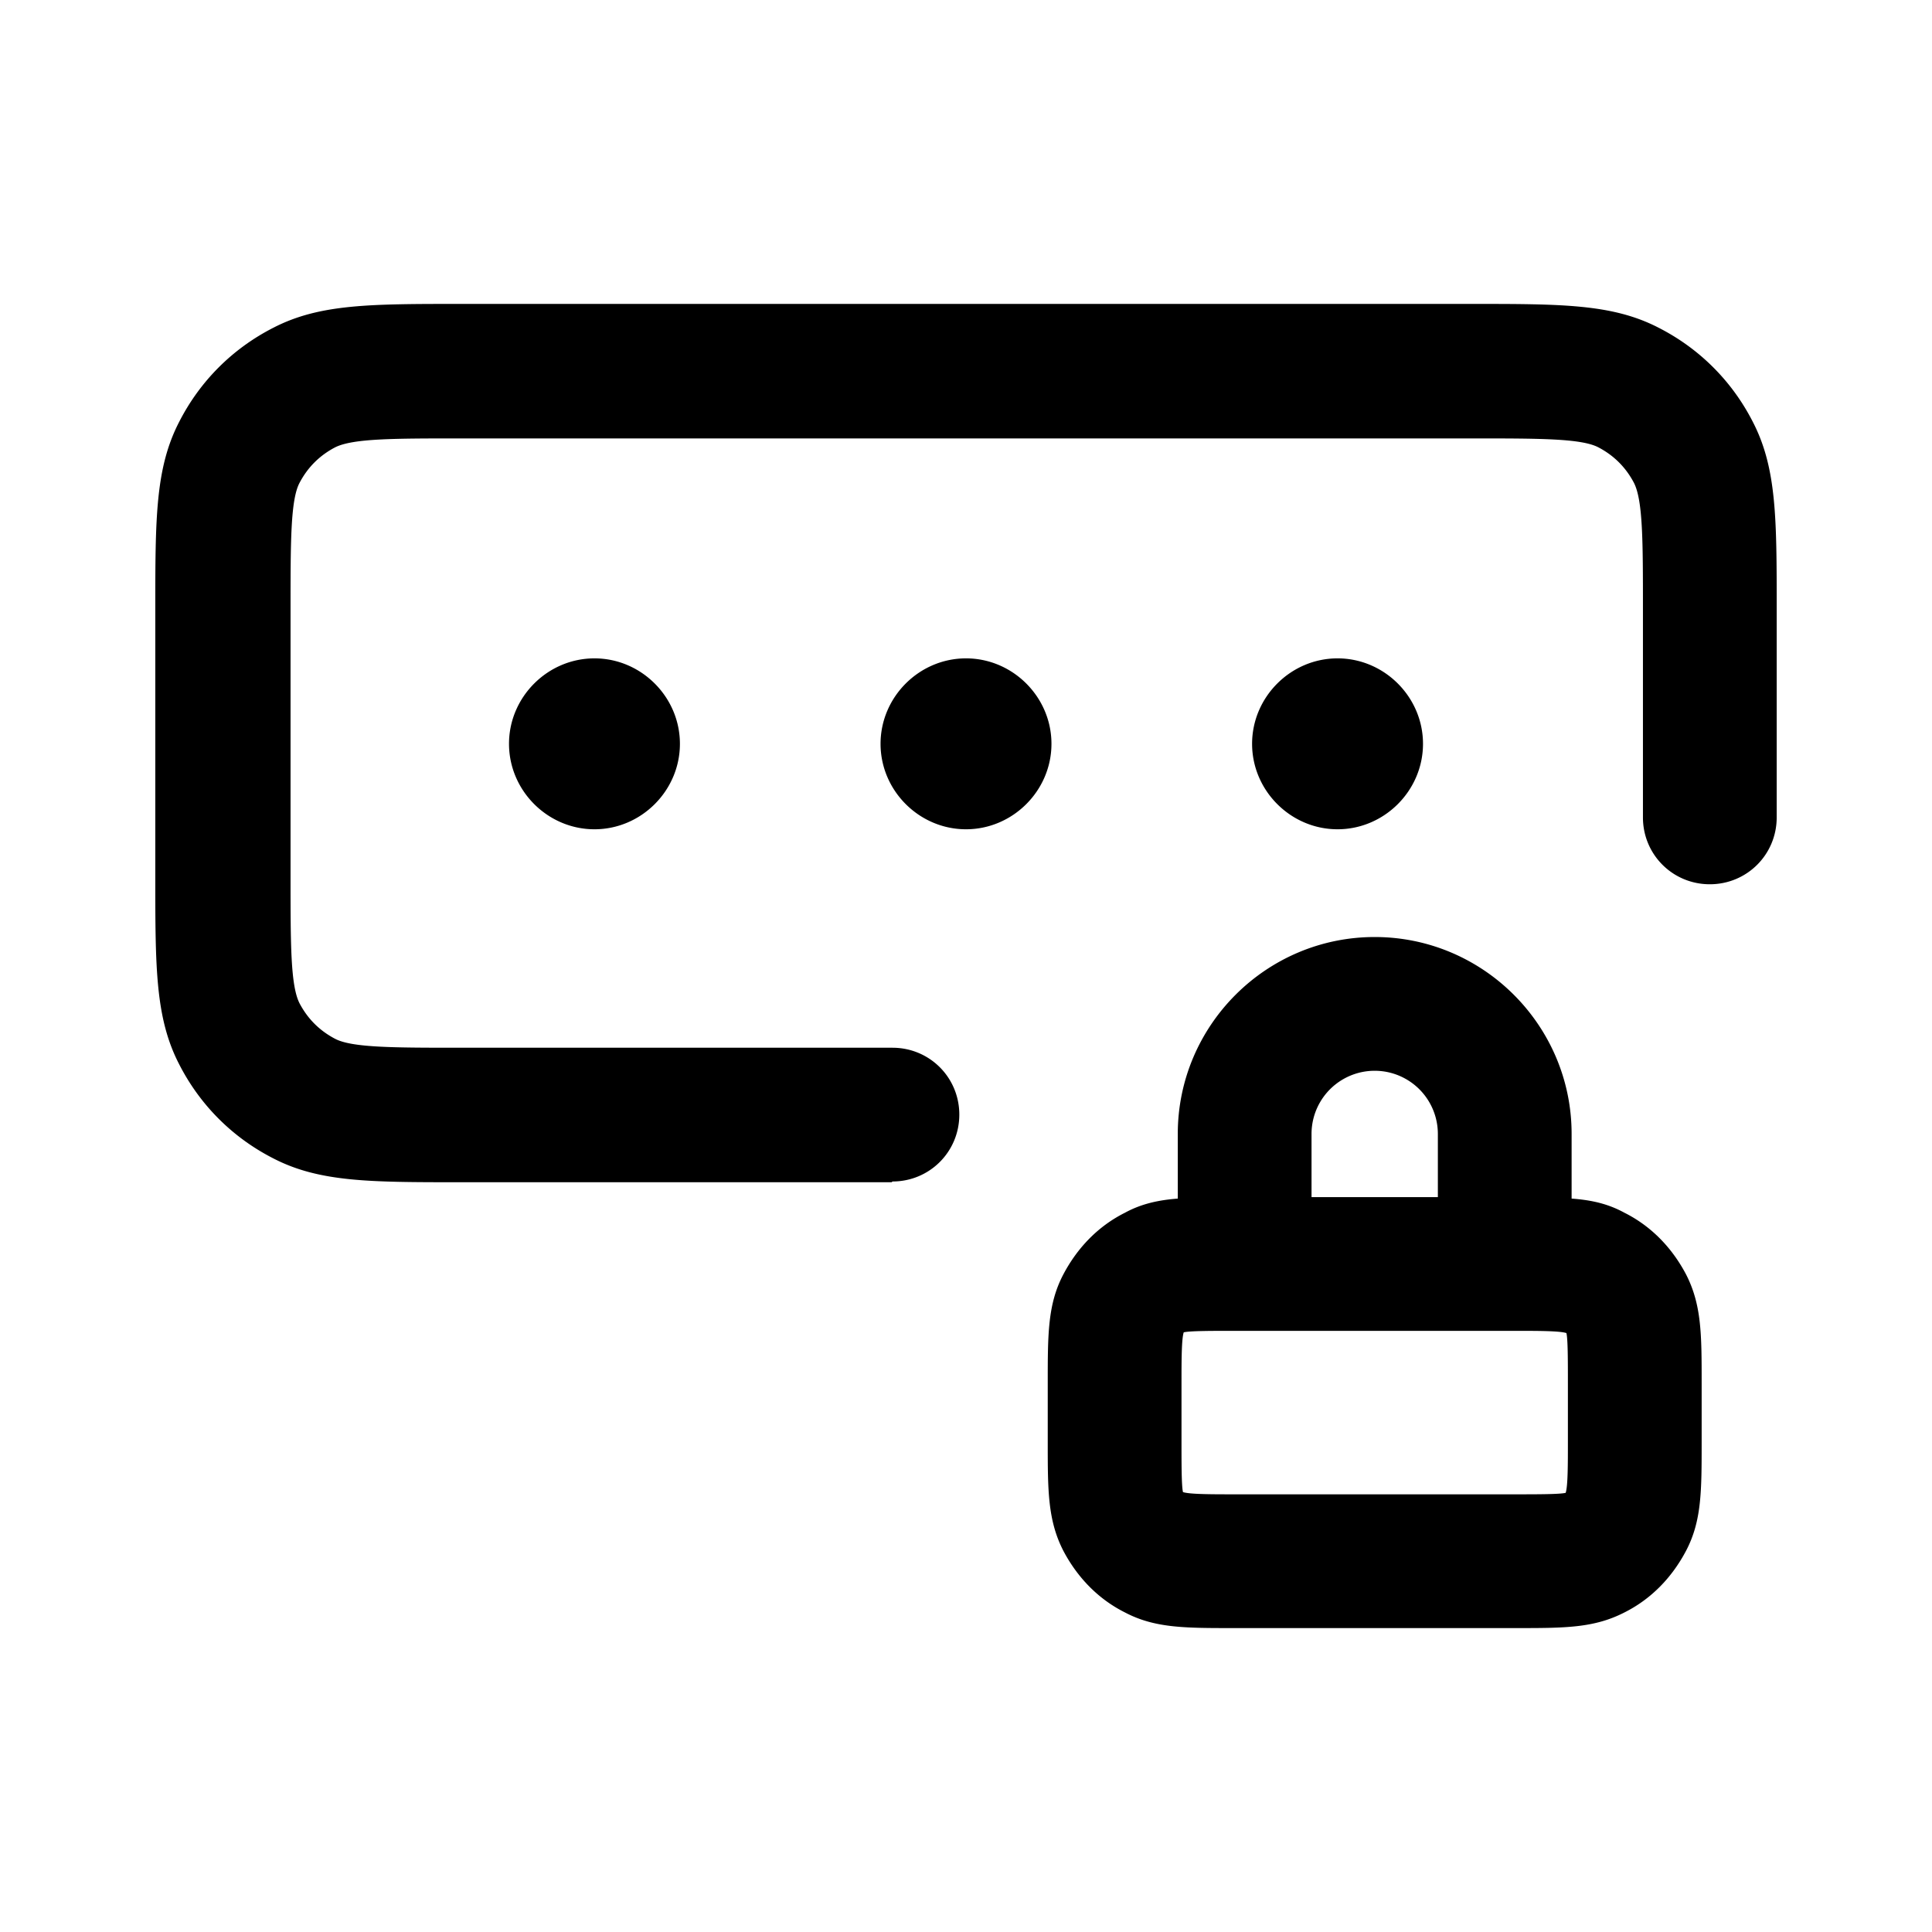 <svg xmlns="http://www.w3.org/2000/svg" width="26" height="26" fill="currentColor" class="sym sym-passcode-lock" viewBox="0 0 26 26">
  <path d="M20.4 21.91h-3.8c-.66 0-1.06 0-1.46-.21-.36-.18-.64-.47-.83-.83-.21-.41-.21-.81-.21-1.46v-.8c0-.66 0-1.06.21-1.46.19-.36.47-.65.83-.83.22-.12.45-.17.71-.19v-.87c0-1.46 1.19-2.65 2.65-2.65s2.65 1.19 2.65 2.65v.87c.27.02.49.07.71.19.36.18.64.47.83.83.21.41.21.81.21 1.46v.8c0 .66 0 1.06-.21 1.46-.19.36-.47.65-.83.83-.41.21-.8.21-1.46.21m-3.8-4c-.29 0-.59 0-.67.02-.03.09-.03.39-.03.68v.8c0 .29 0 .59.02.67.09.03.39.03.68.03h3.8c.29 0 .59 0 .67-.02.03-.09.03-.39.03-.68v-.8c0-.29 0-.59-.02-.67-.09-.03-.39-.03-.68-.03zm1.05-1.8h1.7v-.85a.85.85 0 1 0-1.7 0zm-5.65-.2H6.2c-1.22 0-1.9 0-2.52-.32-.55-.28-.99-.72-1.27-1.27-.32-.62-.32-1.3-.32-2.52V8.2c0-1.22 0-1.9.32-2.52.28-.55.72-.99 1.27-1.27.62-.32 1.3-.32 2.52-.32h13.6c1.22 0 1.9 0 2.52.32.55.28.99.72 1.27 1.27.32.62.32 1.3.32 2.52V11c0 .5-.4.9-.9.9s-.9-.4-.9-.9V8.2c0-.91 0-1.46-.12-1.7q-.165-.315-.48-.48c-.23-.12-.79-.12-1.7-.12H6.21c-.91 0-1.46 0-1.7.12q-.315.165-.48.48c-.12.23-.12.79-.12 1.7v3.6c0 .91 0 1.46.12 1.7q.165.315.48.48c.23.12.79.12 1.7.12h5.8c.5 0 .9.4.9.9s-.4.9-.9.9zm6-4.75c-.63 0-1.15-.52-1.15-1.15s.52-1.15 1.15-1.15 1.15.52 1.15 1.15-.52 1.15-1.15 1.15m-5 0c-.63 0-1.15-.52-1.15-1.15s.52-1.15 1.15-1.15 1.15.52 1.15 1.15-.52 1.15-1.15 1.15m-5 0c-.63 0-1.15-.52-1.15-1.15S7.37 8.86 8 8.86s1.15.52 1.15 1.15-.52 1.15-1.15 1.15"/>
</svg>